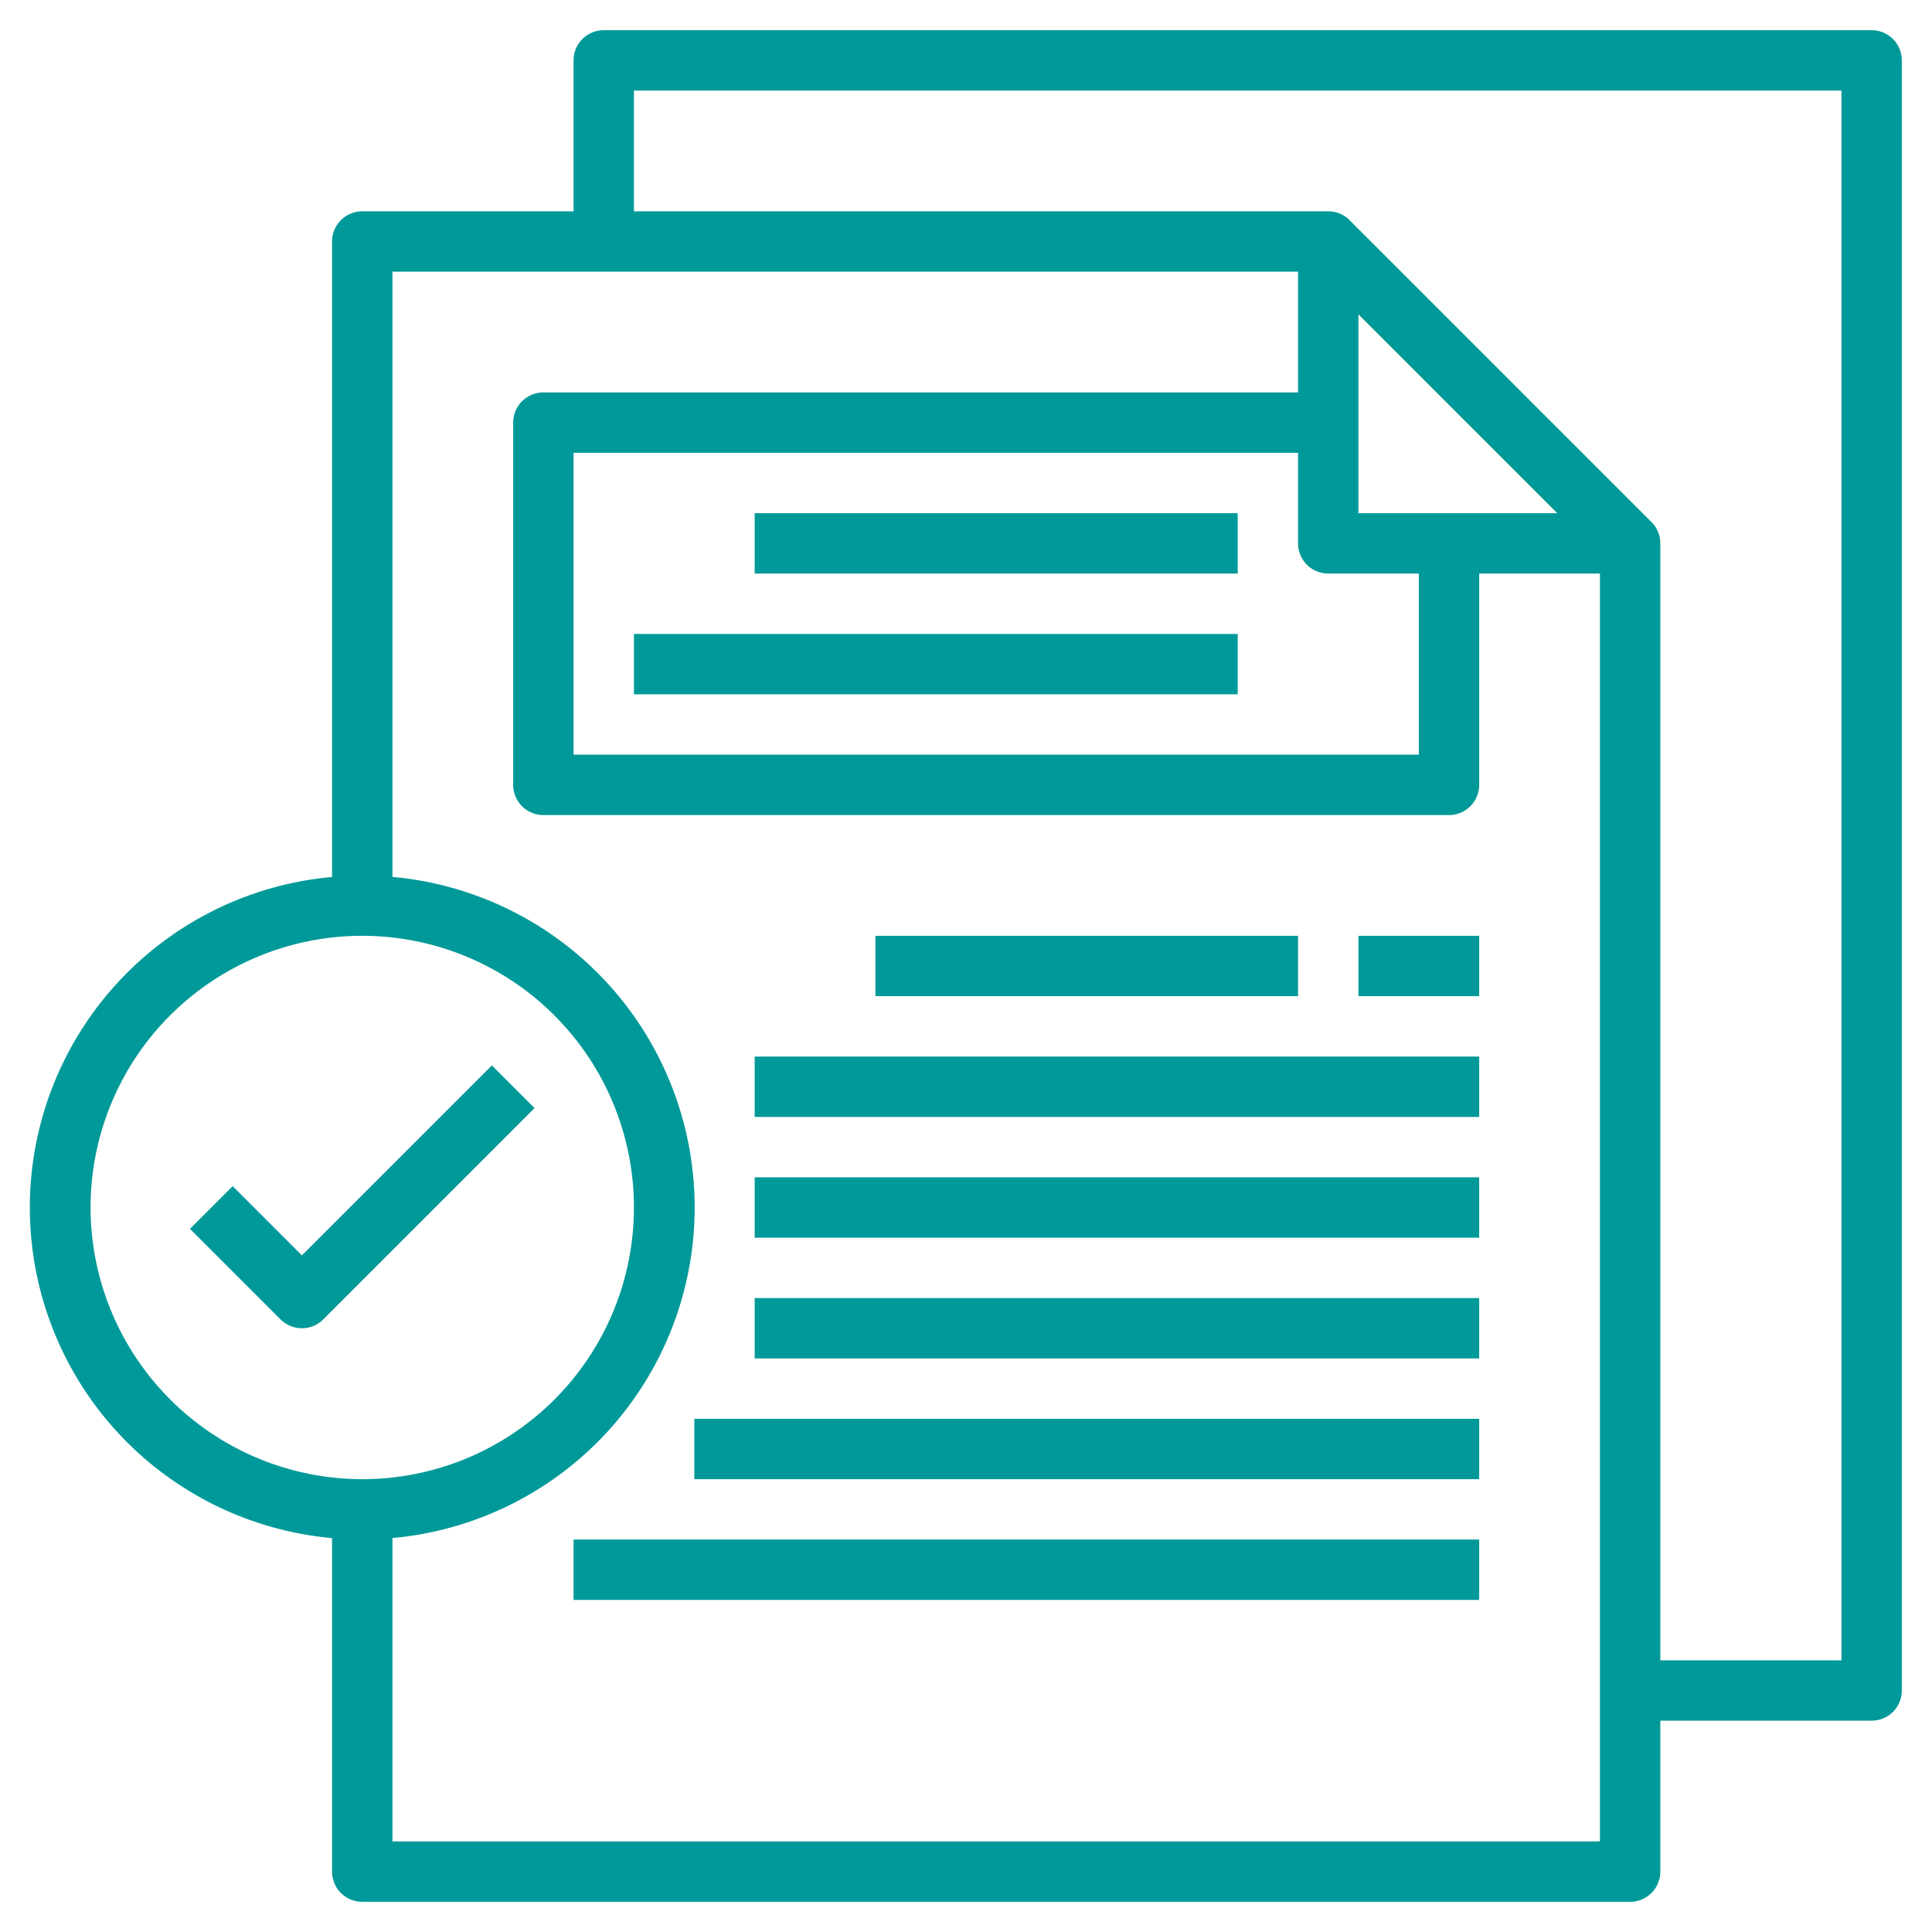 <svg id="Layer_3" height="512" viewBox="0 0 64 64" width="512" xmlns="http://www.w3.org/2000/svg" data-name="Layer 3" fill="#009999"><path d="m62 1h-42a1 1 0 0 0 -1 1v5h-7a1 1 0 0 0 -1 1v21.051a10.994 10.994 0 0 0 0 21.9v11.049a1 1 0 0 0 1 1h42a1 1 0 0 0 1-1v-5h7a1 1 0 0 0 1-1v-54a1 1 0 0 0 -1-1zm-59 39a9 9 0 1 1 9 9 9.011 9.011 0 0 1 -9-9zm10 21v-10.051a10.994 10.994 0 0 0 0-21.9v-20.049h30v4h-25a1 1 0 0 0 -1 1v12a1 1 0 0 0 1 1h30a1 1 0 0 0 1-1v-7h4v42zm31-42h3v6h-28v-10h24v3a1 1 0 0 0 1 1zm1-2v-6.586l6.586 6.586zm16 38h-6v-37a1 1 0 0 0 -.293-.707l-10-10a1 1 0 0 0 -.707-.293h-23v-4h40z"/><path d="m25 17h16v2h-16z"/><path d="m21 21h20v2h-20z"/><path d="m16.293 35.293-6.293 6.293-2.293-2.293-1.414 1.414 3 3a1 1 0 0 0 1.414 0l7-7z"/><path d="m29 31h14v2h-14z"/><path d="m45 31h4v2h-4z"/><path d="m25 35h24v2h-24z"/><path d="m25 39h24v2h-24z"/><path d="m25 43h24v2h-24z"/><path d="m23 47h26v2h-26z"/><path d="m19 51h30v2h-30z"/></svg>